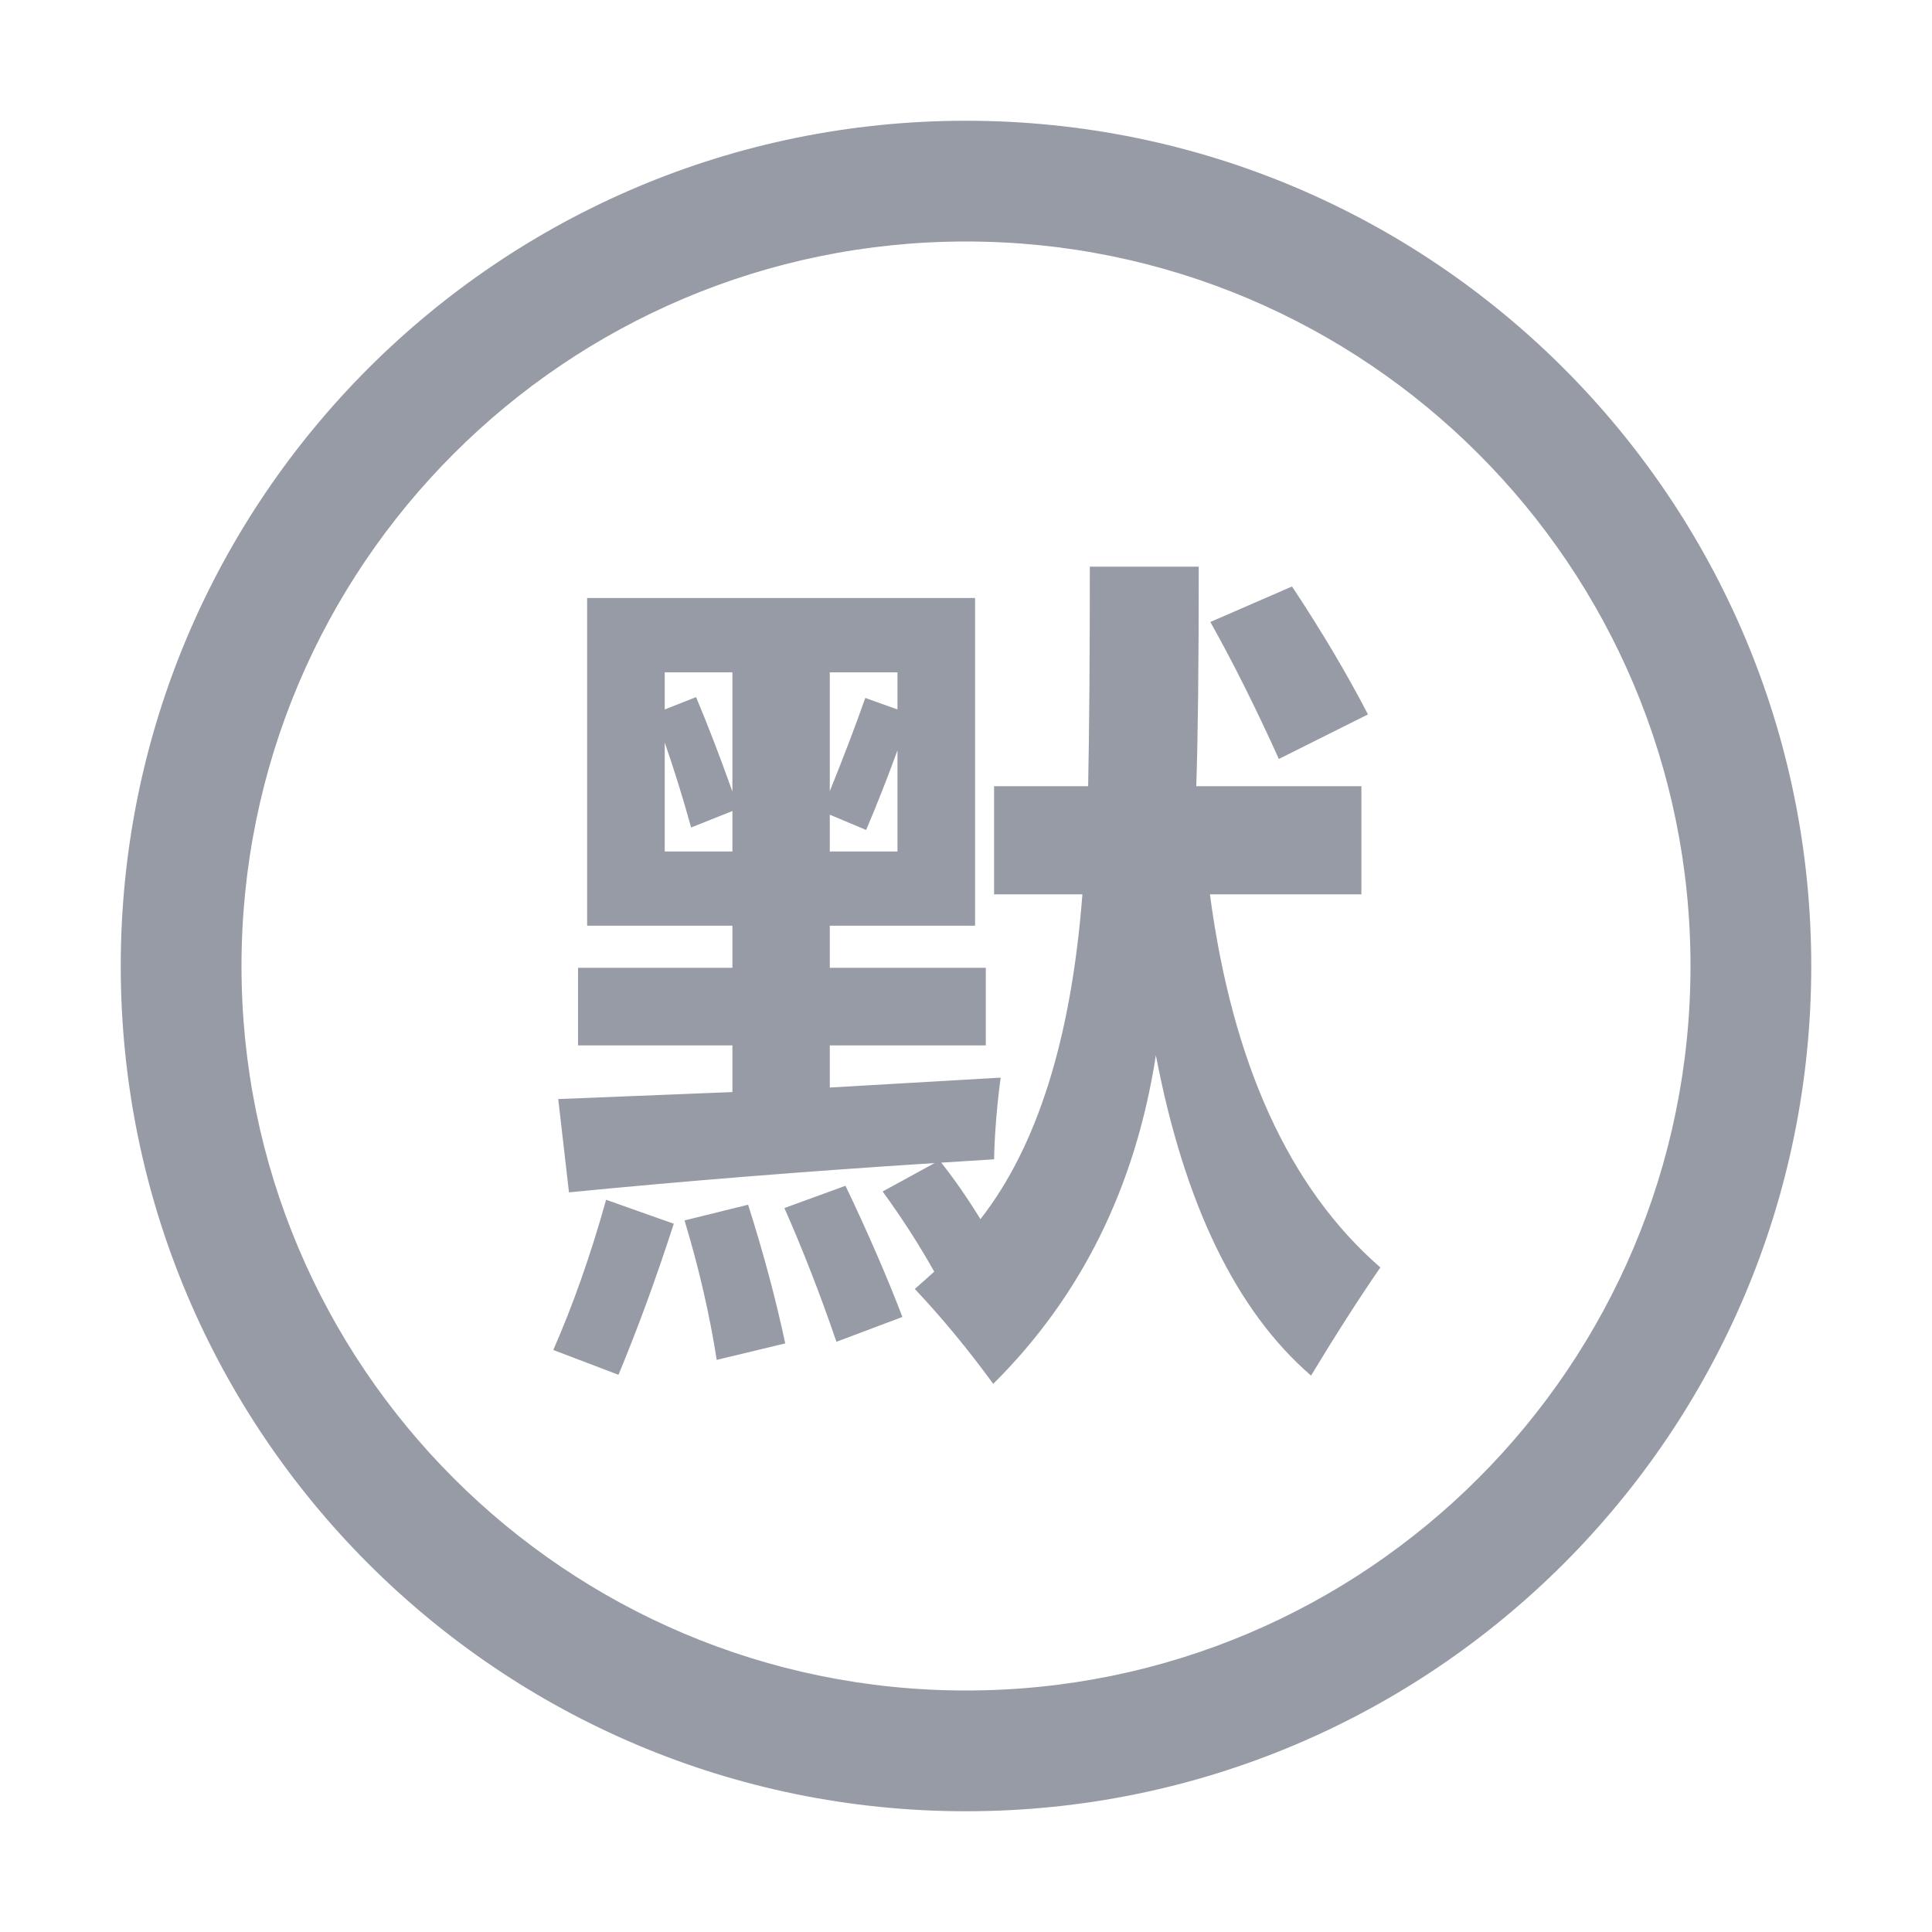 <?xml version="1.0" encoding="UTF-8"?>
<svg width="32px" height="32px" viewBox="0 0 32 32" version="1.1" xmlns="http://www.w3.org/2000/svg" xmlns:xlink="http://www.w3.org/1999/xlink">
    <title>蓝盾/默认值</title>
    <g id="蓝盾/默认值" stroke="none" stroke-width="1" fill="none" fill-rule="evenodd">
        <path d="M16,2 C23.732,2 30,8.268 30,16 C30,23.732 23.732,30 16,30 C8.268,30 2,23.732 2,16 C2,8.268 8.268,2 16,2 Z M16,4 C9.373,4 4,9.373 4,16 C4,22.627 9.373,28 16,28 C22.627,28 28,22.627 28,16 C28,9.373 22.627,4 16,4 Z M19.855,9.386 C19.855,10.99 19.842,12.202 19.814,13.022 L22.549,13.022 L22.549,14.813 L20.04,14.813 C20.414,17.621 21.355,19.681 22.863,20.993 C22.517,21.494 22.134,22.091 21.715,22.784 C20.475,21.713 19.618,19.945 19.145,17.479 C18.807,19.658 17.91,21.472 16.451,22.921 C16.032,22.347 15.599,21.823 15.152,21.349 C15.262,21.253 15.369,21.157 15.474,21.062 C15.214,20.601 14.929,20.159 14.619,19.735 L15.48,19.264 C13.352,19.4 11.333,19.562 9.424,19.749 L9.246,18.204 L12.131,18.088 L12.131,17.315 L9.574,17.315 L9.574,16.03 L12.131,16.03 L12.131,15.333 L9.725,15.333 L9.725,9.905 L16.15,9.905 L16.15,15.333 L13.744,15.333 L13.744,16.03 L16.328,16.03 L16.328,17.315 L13.744,17.315 L13.744,18.013 L16.574,17.849 C16.51,18.332 16.474,18.783 16.465,19.202 L15.59,19.257 C15.813,19.539 16.03,19.852 16.239,20.193 C17.183,18.986 17.745,17.192 17.928,14.813 L16.465,14.813 L16.465,13.022 L18.023,13.022 C18.042,12.088 18.051,10.876 18.051,9.386 L19.855,9.386 Z M10.039,19.872 L11.16,20.269 C10.868,21.171 10.563,22.005 10.244,22.771 L9.164,22.36 C9.492,21.613 9.784,20.784 10.039,19.872 Z M12.391,19.954 C12.646,20.756 12.851,21.522 13.006,22.251 L11.871,22.524 C11.753,21.768 11.575,20.998 11.338,20.214 L12.391,19.954 Z M14.004,19.64 C14.378,20.424 14.692,21.148 14.947,21.813 L13.854,22.224 C13.589,21.449 13.302,20.711 12.992,20.009 L14.004,19.64 Z M11.01,12.298 L11.01,14.103 L12.131,14.103 L12.131,13.433 L11.447,13.706 C11.311,13.214 11.165,12.744 11.01,12.298 Z M14.865,12.428 C14.701,12.879 14.528,13.319 14.346,13.747 L13.744,13.494 L13.744,14.103 L14.865,14.103 L14.865,12.428 Z M12.131,11.136 L11.01,11.136 L11.01,11.751 L11.529,11.546 C11.73,12.024 11.93,12.546 12.131,13.111 L12.131,11.136 Z M14.865,11.136 L13.744,11.136 L13.744,13.104 C13.967,12.553 14.163,12.038 14.332,11.56 L14.865,11.751 L14.865,11.136 Z M21.4,9.714 C21.883,10.443 22.303,11.149 22.658,11.833 L21.182,12.571 C20.799,11.724 20.421,10.967 20.047,10.302 L21.4,9.714 Z" id="形状结合" fill="#979BA5"></path>
    </g>
</svg>